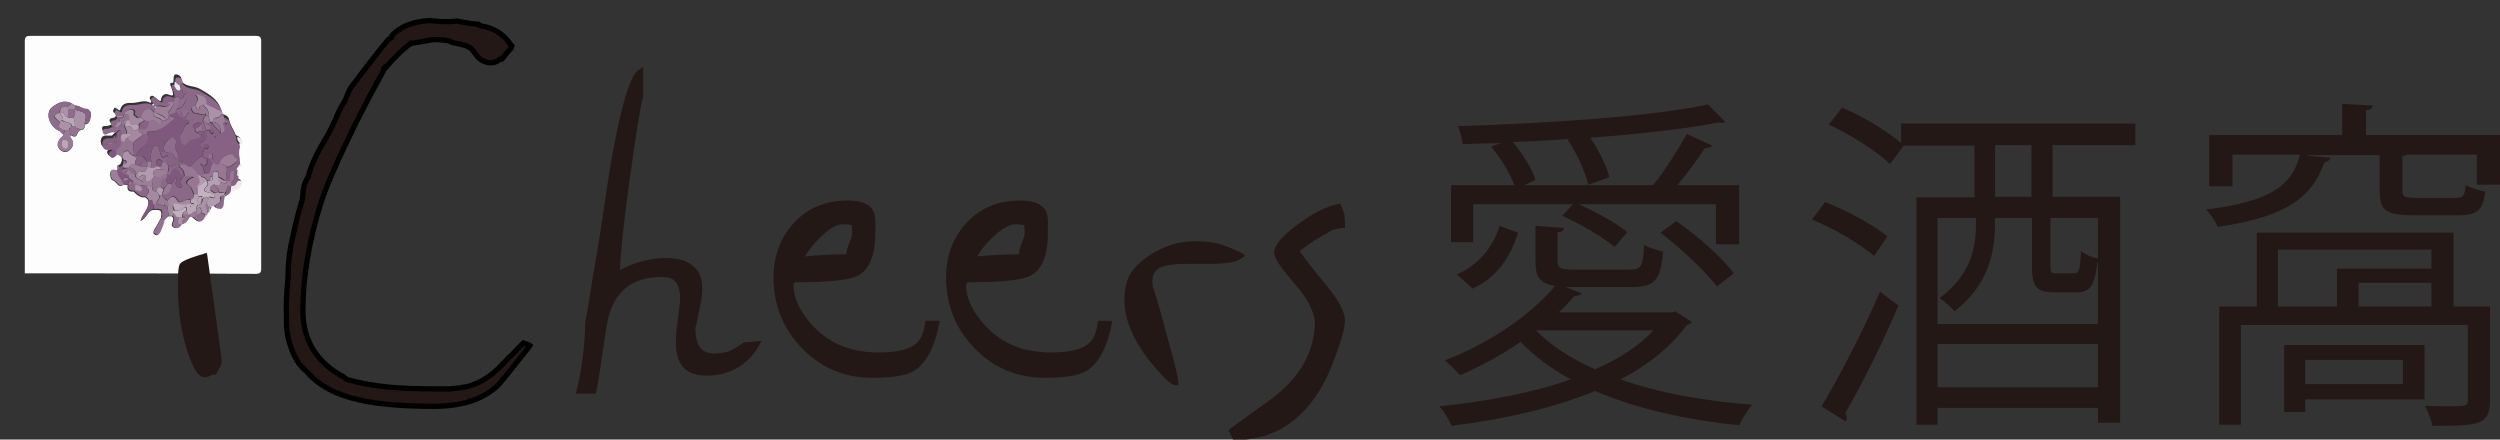 <?xml version="1.0" encoding="utf-8"?>
<!-- Generator: Adobe Illustrator 28.2.0, SVG Export Plug-In . SVG Version: 6.00 Build 0)  -->
<svg version="1.1" id="_圖層_2" xmlns="http://www.w3.org/2000/svg" xmlns:xlink="http://www.w3.org/1999/xlink" x="0px" y="0px"
	 viewBox="0 0 473.8 83.3" style="enable-background:new 0 0 473.8 83.3;" xml:space="preserve">
<rect x="0" y="0" width="473.8" height="83.3" fill="#333333" stroke="none"/>
<style type="text/css">
	.st0{clip-path:url(#SVGID_00000110472665651900963690000005771231029405111993_);}
	.st1{fill:#FDFDFD;}
	.st2{fill:#876284;}
	.st3{fill:#8B6888;}
	.st4{fill:#8E6C8B;}
	.st5{fill:#947390;}
	.st6{fill:#997A96;}
	.st7{fill:#AB92A8;}
	.st8{fill:#A489A1;}
	.st9{fill:#B29BAF;}
	.st10{fill:#9C7E98;}
	.st11{fill:#7F597D;}
	.st12{fill:#EEE9ED;}
	.st13{fill:#977794;}
	.st14{fill:#BCA7B9;}
	.st15{fill:#C3B1C1;}
	.st16{fill:#B6A0B3;}
	.st17{fill:#231815;}
	.st18{fill:#231815;stroke:#000000;stroke-miterlimit:10;}
	.st19{display:none;fill:#231815;}
</style>
<g>
	<defs>
		<rect id="SVGID_1_" x="-1" width="473.9" height="83.4"/>
	</defs>
	<clipPath id="SVGID_00000037686731692752456220000003187133085645060224_">
		<use xlink:href="#SVGID_1_"  style="overflow:visible;"/>
	</clipPath>
	<g style="clip-path:url(#SVGID_00000037686731692752456220000003187133085645060224_);">
		<g>
			<path class="st1" d="M4.7,51.8c0-14.6,0-29.3,0-43.9c0-0.9,0.2-1.1,1.1-1.1c14.2,0,28.4,0,42.6,0c0.9,0,1.1,0.2,1.1,1.1
				c0,14.3,0,28.6,0,42.9c0,0.9-0.2,1.1-1.1,1.1C33.7,51.8,19.2,51.8,4.7,51.8z M22.2,31.4L22.2,31.4C22.2,31.3,22.2,31.4,22.2,31.4
				c0,0.3,0.1,0.5,0.1,0.8c-0.1,0-0.1,0-0.1,0.1c-0.4,0.1-1.1-0.4-1.3,0.4c-0.1,0.6,0.1,1.4,0.5,1.5c0.7,0.2,1,1.6,2,0.8
				c0.3,0,0.5,0,0.8,0.1c-0.2,1,0.3,1.3,1.1,1.2c0.6,0.6,1.2,1.2,2.2,1.1c0.3,0.2,0.6,0.4,0.6,0.9c0.1,1.4-1.1,2.3-1.5,3.6
				c1.2-0.5,1.3-1.9,2.4-2.1c1.6-0.1,1.7,0.1,1.5,1.5c-0.4,0.8-0.9,1.6-1.3,2.3c-0.2,0.4-0.2,0.7,0.2,0.9c0.4,0.2,0.6,0,0.8-0.4
				c0.3-0.7,0.7-1.5,0.8-2.3c0.3-0.3,0.5-0.5,0.8-0.8c0.3,0,0.5,0,0.8,0c0.2,0.3,0.3,0.5,0.2,0.8c-0.2,0.5-0.5,1,0.1,1.3
				c0.7,0.4,1-0.1,1.4-0.6l0.1,0c0.7-0.2,1.1-0.6,1.3-1.3c0.3-0.1,0.6-0.2,0.9,0.1c1,1,1.5,0.9,2.2-0.4c0.2-0.1,0.3-0.2,0.2-0.4
				c0.1-0.1,0.2-0.2,0.3-0.3c0.2-0.1,0.3-0.3,0.2-0.5c0.3-0.1,0.2-0.4,0.2-0.7c0.3-0.1,0.5-0.2,0.8-0.3c0,0.6,0.5,0.8,1,0.7
				c0.4-0.1,0.6-0.4,0.6-0.9c0-0.5,0.1-0.9,0.2-1.4c0.5-0.3,1-0.7,1.2-1.3c0.8,0.1,1.5-0.2,1.9-0.9c0.4-0.5,0.4-1-0.5-1
				c0-0.3,0-0.5,0-0.8c0.3-0.4,0.4-0.8-0.3-1c-0.1-0.3,0-0.6,0.3-0.8c0.3-0.1,0.9,0.1,0.5-0.5c0-1.2-0.4-2.4,0-3.6
				c0.6-0.9,0-1.3-0.7-1.6c-0.4-1-1.1-1.9-1.3-3c-0.1-0.6-0.7-0.8-1.2-1c-0.1-0.2-0.2-0.3-0.2-0.5c0-0.1,0-0.2-0.1-0.3
				c-0.6-2.1-2.4-3-4.1-4c-1.1-0.6-2.5-0.3-3.4-1.4c0.1-0.7-0.3-1.2-0.9-1.3c-0.6-0.1-0.6,0.5-0.6,0.9c0,0.2,0,0.4-0.1,0.7
				c-0.7-0.1-0.6,0.3-0.4,0.7c0.2,0.5,0.4,1,0.4,1.6c-0.3,0.2-0.6,0-0.9-0.1c-0.8-0.3-1.4,0.3-1.4,1.2c-0.4,0.1-0.6-0.3-0.9-0.5
				c-0.3-0.2-0.6-0.6-1-0.4c-0.5,0.4,0,0.7,0.1,1.1c-0.1,0.1-0.1,0.2-0.2,0.2c-1.1-0.7-2.3,0-3.4,0c-0.8,0-1.9-0.1-2.3,1.2
				c-0.1,0.5-0.5-0.1-0.8-0.2c-0.2-0.1-0.3-0.2-0.4,0.1c-0.3,0.4-0.2,0.6,0.2,0.9c0.1,0.1,0.1,0.3,0.2,0.4c-0.1,0.2-0.3,0.4-0.4,0.4
				c-1.2,0.1-0.9,0.7-0.4,1.3c-0.4,0.1-0.8,0.3-1.2,0.3c-0.5-0.1-0.8,0.2-0.6,0.7c0.1,0.4,0.5,0.5,0.8,0.3c0.5-0.2,1-0.4,1.6-0.2
				c0,0.1,0,0.3,0,0.4c-0.2,0.2-0.4,0.4-0.6,0.6c-0.3,0-0.5,0-0.8,0c-0.8-0.1-1.3,0.2-1.3,1.1c0,0.8,0.4,1.2,1.2,1.1
				c0.3,0,0.6-0.1,0.8,0.2c-0.6,0.2-1.1,0.6-0.6,1.2c0.4,0.6,0.9,0.1,1.2-0.3c0.5-0.2,0.8,0.2,1.2,0.5c0.1,0.2,0.1,0.3,0.2,0.5
				c0,0.2,0,0.5-0.1,0.7c-0.1,0.1-0.1,0.3-0.2,0.4c-0.2,0.1-0.3,0.2-0.5,0.3C22.5,31.6,22.4,31.5,22.2,31.4z M14.2,20
				c-0.2-0.1-0.4-0.3-0.6-0.4c-1-0.5-1.9-0.4-2.8,0.1c-0.9,0.5-1.7,1-1.6,2.3c0,1,1.1,2.7,2.2,2.8c0.2,0.2,0.4,0.4,0.6,0.6
				c0.1,0.5-0.4,0.6-0.6,0.9c-0.5,0.6-0.7,1.3-0.1,2c0.5,0.5,1.1,0.7,1.7,0.3c0.7-0.5,1-1.1,0.7-2c-0.1-0.3-0.6-0.6-0.3-1
				c0.6,0.4,1.1,0.5,1.3-0.4c0.1-0.2,0.3-0.4,0.5-0.5c0.6-0.1,1-0.4,0.8-1.1c1,0,1.1-1,1.2-1.6c0.2-0.6-0.3-1.3-0.9-1.3
				C15.6,20.6,15,20,14.2,20z"/>
			<path class="st2" d="M45.2,31.6c-0.3,0.2-0.4,0.4-0.3,0.8c0,0.4-0.1,0.8,0.3,1c0,0.3,0,0.5,0,0.8c-0.4,0.3-0.5,1.2-1.3,1
				c0-0.2,0-0.5,0-0.7c0.9-0.6,0.4-1.5,0.6-2.3c-1.3,0.3-0.9,1.3-1.1,2c-0.1,0-0.2,0-0.3,0c-0.1,0-0.2,0-0.2,0
				c-0.2-0.8,0.3-1.7,0-2.5c0.7,0.1,1.1-0.4,1.6-0.7c0.3-0.2,0.6-0.7,0.4-0.8c-0.5-0.3-0.7-1.1-1.4-0.8c-0.9,0.3-1.7,0.8-1.9,1.8
				c-0.5,0.4-0.9,0.5-1-0.3c0-0.3,0-0.6-0.3-0.8c-0.1-0.3,0.2-0.9-0.3-0.9c-0.7,0-0.3,0.6-0.4,0.9c-0.1,0-0.2,0-0.3,0
				c-0.5,0-0.7-0.4-1-0.5c0.2-0.5,0.3-1,0.5-1.5c0.3,0.1,0.7,0.4,0.7-0.2c0-0.2,0-0.5-0.3-0.5c-0.6-0.1-0.4,0.4-0.5,0.7
				c-0.8-0.2-1.2-0.8-0.4-1.2c0.9-0.5,0.9-1.1,0.6-1.9c0-0.1,0-0.2,0-0.3c0.3,0,0.5,0,0.8,0c0,0.3,0.1,0.6,0.5,0.7
				c0.2,0,0.3-0.2,0.3-0.3c-0.1-0.4-0.4-0.3-0.7-0.3c0-0.3,0-0.5,0-0.8c0-0.2,0-0.3,0-0.5c0-0.1,0-0.2,0-0.3
				c0.2,0.1,0.3,0.2,0.5,0.3c0.5,0.6,1,1.2,1.5,1.8c0.6-0.3,0.9-0.7,0.5-1.4c-0.2-0.3-0.2-0.6,0.3-0.7c0.1,0.1,0.1,0.3,0.2,0.4
				c0,0,0.2-0.1,0.2-0.1c0-0.3-0.2-0.4-0.4-0.5c-0.1-0.3-0.2-0.5-0.3-0.8c0.5,0.2,1.1,0.4,1.2,1c0.3,1.1,1,1.9,1.3,3
				c-0.2,0.7,0.6,1,0.7,1.6c-0.4,1.2,0,2.4,0,3.6C45.4,31.2,45.3,31.4,45.2,31.6z M40.7,25.8c0,0.1-0.1,0.2-0.1,0.2
				c0,0.1,0.1,0.1,0.2,0.1c0-0.1,0.1-0.2,0.1-0.2C40.9,25.8,40.8,25.8,40.7,25.8z"/>
			<path class="st3" d="M39,24.6c0,0.1,0,0.2,0,0.3c-0.2,0-0.3,0-0.5,0c-0.1-0.4-0.2-0.9-0.3-1.3c-0.2-0.9-0.8-0.3-1.1-0.2
				c-0.5,0.1-0.7,0.5-0.2,1c0,0.4,0,0.7,0.5,0.8c0.2,0.3,0.5,0.2,0.8,0.3c0,0.4-0.2,0.6-0.6,0.8c-0.8,0.3-1.7,0.2-2.3,1.2
				c-0.1,0.3-0.8,0.3-1-0.3c-0.2-0.7-0.6-1.3,0.1-2c0.5-0.5,0.4-1.5,1.3-1.8c0.2-0.1,0.1-0.4-0.2-0.5c-0.3-0.1-0.5-0.2-0.7-0.5
				c0.5,0,0.5-0.4,0.7-0.7c0.2-0.2,0.5-0.4,0.2-0.7c-0.1-0.1-0.5-0.1-0.7-0.1c-0.3,0-0.6,0.2-0.6,0.5c0,0.3,0.1,0.7,0.2,1
				c-0.8,0.1-0.7-0.9-1.3-1c0-0.3,0-0.6,0.3-0.8c0.9,0,1.2-0.8,1.6-1.4c0.3-0.4-0.3-0.4-0.6-0.4c0.1-0.3,0.2-0.5,0.3-0.8
				c0.4-0.4,0.3-0.7-0.3-0.8c-0.1,0-0.2,0-0.3,0c0.1-0.4-0.1-0.7-0.2-1c0.2-0.1,0.4-0.2,0.5-0.3c0.9,1.1,2.3,0.8,3.4,1.4
				c1.7,1,3.5,1.9,4.1,4c-1-0.5-2-1-3.1-1.5c0.2-1.1-0.5-1.8-2.1-1.8c1,0.8,0.3,1.4,0,2.1c-0.3,0.2-0.8,0.2-0.7,0.6
				c0.1,0.3,0.4,0.8,0.6,0.8c0.7-0.1,1.4,0.6,2.1,0.1l0,0c0,0.1,0,0.2,0,0.3c-0.2,0.3-0.5,0.6-0.5,1C38.7,23.4,39,24,39,24.6z
				 M36.5,22.7c-0.1,0-0.1,0-0.2,0c0,0,0.1,0.1,0.1,0.1C36.4,22.8,36.5,22.7,36.5,22.7z"/>
			<path class="st3" d="M22.1,21.9c-0.3-0.2-0.5-0.5-0.2-0.9c0.1,0,0.3,0,0.4-0.1c0.3,0.1,0.7,0.7,0.8,0.2c0.3-1.3,1.4-1.2,2.3-1.2
				c1.1,0,2.3-0.7,3.4,0c0.1,0.1,0.3,0.2,0.4,0c0,0-0.1-0.2-0.2-0.3c-0.1-0.4-0.7-0.7-0.1-1.1c0.4-0.3,0.7,0.2,1,0.4
				c0.3,0.2,0.5,0.6,0.9,0.5c0.3,0,0.7,0.2,1,0c0.4,0.1,0.6,0.1,0.2,0.5c-0.7,0.6-1.5-0.2-2.2,0.2c-0.1,0-0.3,0.1-0.4,0.1
				c0,0.1,0.1,0.2,0.1,0.3c0,0.3,0,0.5,0,0.8c-0.1,0-0.2,0-0.3,0c-0.3-0.4-0.5-0.8-1.2-0.6c-0.9,0.3-1.1,0.9-1.1,1.6
				c-0.2,0-0.5,0-0.7,0c-0.1-0.1-0.2-0.2-0.3-0.3c-0.1-0.1-0.2-0.1-0.3-0.2c-0.2-0.3,0.4-1-0.5-1.1c-0.6-0.1-1,0.3-1.3,0.8
				c-0.1,0.1-0.1,0.1-0.2,0.2C23.1,22,22.6,21.8,22.1,21.9z"/>
			<path class="st4" d="M11.4,24.8C10.3,24.7,9.2,23,9.2,22c0-1.3,0.8-1.8,1.6-2.3c0.9-0.5,1.9-0.6,2.8-0.1c-0.3,0.2-0.7,0.4-1,0.7
				c-0.7-0.1-1.4,0.1-1.3,1c-1.4,0.7-1.4,0.7-0.2,1.7c0.1,0.1,0.1,0.1,0.2,0.1c0.1,0.3-0.5,0.7,0,1C11.4,24.4,11.4,24.6,11.4,24.8z"
				/>
			<path class="st5" d="M23.2,29.9c-0.4-0.2-0.7-0.7-1.2-0.5c0-0.3,0-0.6-0.1-0.9c0.4-0.6,1.5-1.1,0.6-2.1c0.1-0.1,0.3-0.2,0.4-0.3
				c0.3,0.4,0.5,1.3,0.9,0.1c0-0.1,0.2-0.2,0.4-0.3c0.1,0.6,0.7,0.7,1.1,1c-0.1,0.9,0,1.7,0.2,2.6c-0.3,0-0.5-0.3-0.8-0.4
				c-0.3-0.1-0.2-0.8-0.9-0.5C23.3,28.9,23.2,29.3,23.2,29.9z"/>
			<path class="st2" d="M23,26.2c-0.1,0.1-0.3,0.2-0.4,0.3c0.9,1-0.2,1.5-0.6,2.1c-0.2,0-0.4,0-0.6,0c-0.2-0.3-0.5-0.2-0.8-0.2
				c-0.8,0.1-1.2-0.3-1.2-1.1c0-0.8,0.5-1.1,1.3-1.1c0.3,0,0.5,0,0.8,0c0.4,0,0.6-0.2,0.6-0.6c0-0.1,0-0.3,0-0.4
				c0.5-0.5,1.1-0.9,1.3,0.2C22.9,25.6,23,25.9,23,26.2z M21.7,27c-0.4,0.1-0.9-0.2-1.5,0.3C20.9,27.5,21.3,27.3,21.7,27
				c0.2,0,0.4,0,0.4-0.3c0,0-0.1-0.1-0.1-0.1C21.7,26.6,21.7,26.8,21.7,27z"/>
			<path class="st6" d="M13.4,25.5c-0.3,0.4,0.1,0.7,0.3,1c0.4,0.9,0,1.5-0.7,2c-0.6,0.4-1.2,0.2-1.7-0.3c-0.6-0.7-0.4-1.3,0.1-2
				c0.2-0.3,0.7-0.4,0.6-0.9c0.3-0.2,0.2-0.5,0.2-0.8c0.3,0,0.7,0,1,0C13.2,24.9,13.3,25.2,13.4,25.5z M12.2,28.2
				c0.4-0.1,0.6-0.3,0.7-0.7c0-0.4,0.1-0.9-0.5-1c-0.4-0.1-0.7,0.1-0.7,0.5C11.7,27.5,11.8,28,12.2,28.2z M13.1,26.1L13.1,26.1
				L13.1,26.1L13.1,26.1z"/>
			<path class="st7" d="M16,23.5c0.2,0.7-0.2,1-0.8,1.1c-0.3-0.4-0.9-0.2-1-0.7c0-0.6,0-1.1-0.3-1.6c0.3-0.5,0.4-1,0.3-1.5l0,0
				C16.5,21.4,16.5,21.4,16,23.5z"/>
			<path class="st8" d="M32.8,40.9c-0.3,0-0.5,0-0.8,0c-0.1-0.6-0.2-1.2-0.3-1.8c0.5-0.3-0.1-0.7,0-1c0.6-0.8,1.2-1.3,1.9-0.1
				c0.2,0.4,0.6,0.4,1,0.2c0.5-0.3,0.9-0.4,1.5-0.3c0,0.3,0,0.5,0,0.8c0,0,0,0,0,0c-0.7,0.3-1.6,0.4-2.2,0.2
				c-1.4-0.4-1.3,0.2-0.9,1.1c-0.2,0.1-0.3,0.3-0.2,0.6C32.8,40.6,32.8,40.8,32.8,40.9z"/>
			<path class="st9" d="M40.8,38.9c-0.3,0.1-0.5,0.2-0.8,0.3c-0.1,0-0.2,0-0.3,0c-0.3-0.1-0.5-0.4-0.5-0.8c0.2-0.3,0.3-0.7,0.5-1
				c0.3-0.1,0.8,0.5,1-0.1c0.2-0.6-0.5-0.3-0.8-0.5c-0.1-0.1-0.1-0.1-0.2-0.2c0-0.2,0-0.3,0-0.5c0.5,0.1,0.9,0.9,1.5,0.3
				c0.5,0.2,1,0.2,1.5,0c-0.1,0.2-0.2,0.5-0.3,0.7c-0.3,0-0.8,0.1-0.7,0.5C42,38.4,41.3,38.5,40.8,38.9z"/>
			<path class="st7" d="M23.2,29.9c0-0.5,0-0.9,0.6-1.2c0.7-0.3,0.6,0.4,0.9,0.5c0.3,0.1,0.4,0.4,0.8,0.4c0.1,0.1,0.2,0.2,0.3,0.3
				c0,0.1,0,0.1,0,0.2c-0.1,0.3-0.2,0.7-0.2,1c-0.5,0-1,0.1-1.1,0.7c-0.3,0-0.7,0-1,0c-0.1-0.1-0.2-0.3-0.3-0.4
				c0.1-0.1,0.1-0.3,0.2-0.4c0.2,0,0.6,0.1,0.6-0.3c0-0.3-0.2-0.4-0.5-0.4C23.3,30.2,23.3,30,23.2,29.9z"/>
			<path class="st7" d="M39,19.7c1,0.5,2,1,3.1,1.5c0,0.1,0,0.2,0.1,0.3c-0.4,0.3-0.5,0.8-1.2,0.8c-0.4,0-0.6,0.3-0.7,0.7
				c0,0.1,0,0.2,0,0.3c-0.2-0.1-0.3-0.2-0.5-0.3c-0.1-0.3-0.2-0.7-0.3-1c0.2-1-0.3-1.6-1-2.1C38.6,19.8,38.8,19.7,39,19.7z"/>
			<path class="st8" d="M28.2,38.1c0-0.5-0.3-0.6-0.6-0.9c0.8-0.7,0.8-1.3,0-2c0.5,0,0.9,0,1.3,0.3c-0.1,0.6,0.2,0.8,0.8,0.8
				c0.2,0.3,0.3,0.5,0.5,0.8c0.2,0.6-0.7,0.9-0.5,1.6c-0.3,0-0.5,0-0.8,0C28.9,38.1,28.9,37.6,28.2,38.1z"/>
			<path class="st4" d="M23.2,25.4c-0.3-1.2-0.8-0.7-1.3-0.2c-0.6-0.3-1.1,0-1.6,0.2c-0.4,0.2-0.7,0.1-0.8-0.3
				c-0.1-0.5,0.2-0.7,0.6-0.7c0.5,0.1,0.8-0.2,1.2-0.3c0.1,0,0.2,0,0.3,0c0.6,0.2,0.8-0.5,1.3-0.5c0.2,0.3,0.3,0.3,0.5,0
				c0,0,0.1,0,0.1,0l0.1,0c0,0.1,0,0.2,0,0.3c-0.1,0.5,0.6,0.9,0.3,1.5C23.7,25.4,23.5,25.4,23.2,25.4z"/>
			<path class="st4" d="M28.9,38.6c0.3,0,0.5,0,0.8,0c0.3,0.1,0.7,0.2,1,0.3c0.2,0,0.3,0,0.5,0c0.1,0.2,0.3,0.2,0.5,0.2
				c0.1,0.6,0.2,1.2,0.3,1.8c-0.3,0.3-0.5,0.5-0.8,0.8c-0.4,0-0.5-0.3-0.5-0.6c0.2-1.4,0-1.6-1.5-1.5C29.2,39.2,29.1,38.9,28.9,38.6
				z"/>
			<path class="st10" d="M23.5,34.9c-1,0.8-1.3-0.6-2-0.8c-0.4-0.1-0.6-0.9-0.5-1.5c0.2-0.8,0.8-0.3,1.3-0.4c0,0.8,0.3,1.5,1,2
				C23.3,34.5,23.4,34.7,23.5,34.9z"/>
			<path class="st2" d="M16,23.5c0.5-2.1,0.5-2.1-1.8-2.7c0-0.3,0-0.5,0-0.8c0.8,0,1.4,0.6,2.1,0.6c0.6,0,1.1,0.7,0.9,1.3
				C17.1,22.5,17.1,23.5,16,23.5z"/>
			<path class="st7" d="M39.8,37.3c-0.2,0.3-0.3,0.7-0.5,1c-0.5,0.5-0.2,1,0,1.5c0,0.2,0,0.5,0,0.7c0,0.2,0,0.3-0.2,0.4
				c-0.3-0.2-0.4-0.6-0.8-0.5c-0.3-0.4,0.1-1.6-1-0.8c0-0.3,0-0.6,0.3-0.8c0.5,0,0.7-0.3,0.8-0.8c0-0.1,0-0.2,0-0.2
				c0.1-0.1,0.2-0.2,0.3-0.3C38.9,37.5,39.3,37.4,39.8,37.3z"/>
			<path class="st5" d="M30.7,41.1c0,0.3,0.2,0.6,0.5,0.6c-0.1,0.8-0.5,1.5-0.8,2.3c-0.2,0.3-0.4,0.6-0.8,0.4
				c-0.5-0.2-0.5-0.5-0.2-0.9C29.8,42.6,30.3,41.9,30.7,41.1z"/>
			<path class="st10" d="M40.3,23.1c0-0.4,0.2-0.8,0.7-0.7c0.6,0,0.8-0.5,1.2-0.8c0.1,0.2,0.2,0.3,0.2,0.5c0.1,0.3,0.2,0.5,0.3,0.8
				c0,0.1,0,0.2,0,0.3c-0.5,0-0.5,0.3-0.3,0.7c0.4,0.7,0.1,1.1-0.5,1.4C41.8,24.1,41.6,23.2,40.3,23.1z"/>
			<path class="st3" d="M27.6,35.2c0.8,0.7,0.7,1.3,0,2c-1,0.2-1.5-0.5-2.2-1.1c0-0.1,0.1-0.1,0.1-0.2c0.4-0.1,0.8,0.5,1.2,0.1
				c0.2-0.3-0.1-0.6-0.1-0.8C27,35,27.3,35.2,27.6,35.2z"/>
			<path class="st11" d="M28.9,38.6c0.1,0.3,0.3,0.6,0.2,1c-1.1,0.3-1.2,1.7-2.4,2.1c0.4-1.4,1.6-2.3,1.5-3.6
				C28.9,37.6,28.9,38.1,28.9,38.6z"/>
			<path class="st2" d="M34.3,17.1c0.1,0,0.2,0,0.3,0c0,0.3,0,0.6,0.3,0.8c-0.1,0.3-0.2,0.5-0.3,0.8c-0.2,0-0.3,0-0.5,0
				c-0.1-0.9-0.7-0.1-1-0.3l0,0c0-0.5-0.2-1.1-0.4-1.6c-0.2-0.4-0.3-0.8,0.4-0.7C33.3,16.7,33.4,17.4,34.3,17.1z"/>
			<path class="st11" d="M23.2,34.2c-0.6-0.5-1-1.2-1-2c0-0.1,0-0.1,0.1-0.1c0.1-0.1,0.2-0.3,0.4-0.4c0.2-0.1,0.3-0.2,0.5-0.3
				c0.1,0.1,0.2,0.3,0.3,0.4c-0.9,0.6,0,0.7,0.3,1c0.3,0.2,0.8,0.2,0.5,0.8l0,0C23.9,33.8,23.4,33.5,23.2,34.2L23.2,34.2z"/>
			<path class="st5" d="M14.2,23.9c0.1,0.5,0.8,0.4,1,0.7c-0.2,0.2-0.4,0.3-0.5,0.5c-0.2,0.9-0.7,0.8-1.3,0.4
				c-0.1-0.3-0.2-0.6-0.2-0.9c0-0.4,0.3-0.5,0.5-0.7C13.9,23.9,14,23.9,14.2,23.9z"/>
			<path class="st4" d="M40.8,38.9c0.5-0.3,1.2-0.5,1.1-1.4c-0.1-0.4,0.4-0.5,0.7-0.5c0,0.1,0,0.2,0,0.3c-0.1,0.5-0.2,0.9-0.2,1.4
				c0,0.4-0.2,0.8-0.6,0.9C41.3,39.6,40.8,39.5,40.8,38.9z"/>
			<path class="st5" d="M32.8,40.9c0-0.2,0-0.3,0-0.5c0.6-0.1,0.5,0.8,1,0.8c0.1,0.5-0.6,1.5,0.7,1.3c-0.3,0.5-0.7,0.9-1.4,0.6
				c-0.7-0.4-0.3-0.9-0.1-1.3C33.1,41.4,32.9,41.2,32.8,40.9z"/>
			<path class="st4" d="M38.2,40.4c0.4,0,0.5,0.4,0.8,0.5c-0.7,1.3-1.2,1.4-2.2,0.4c0.1-0.1,0.2-0.3,0.3-0.4
				C37.6,40.8,37.8,40.4,38.2,40.4z"/>
			<path class="st2" d="M31.8,19.5c-0.3,0.3-0.7,0-1,0c-0.1-0.9,0.6-1.5,1.4-1.2c0.3,0.1,0.6,0.3,0.9,0.1c0,0,0,0,0,0
				c-0.1,0.3-0.2,0.5-0.3,0.8C32.4,19.3,32,19.1,31.8,19.5z"/>
			<path class="st12" d="M43.9,35.2c0.8,0.2,0.9-0.7,1.3-1c0.8,0,0.8,0.4,0.5,1c-0.5,0.7-1.1,1-1.9,0.9c0-0.2,0-0.5-0.1-0.7
				C43.8,35.3,43.9,35.3,43.9,35.2z"/>
			<path class="st5" d="M34.6,15.9c-0.2,0.1-0.4,0.2-0.5,0.3c-0.4,0-0.6-0.5-0.9-0.6c0-0.5,0-1,0.6-0.9
				C34.3,14.7,34.7,15.2,34.6,15.9z"/>
			<path class="st11" d="M21.4,28.5c0.2,0,0.4,0,0.6,0c0,0.3,0,0.6,0.1,0.9c-0.4,0.4-0.8,0.8-1.2,0.3C20.3,29,20.8,28.7,21.4,28.5z"
				/>
			<path class="st3" d="M21.7,24.1c-0.1,0-0.2,0-0.3,0c-0.5-0.6-0.8-1.2,0.4-1.3c0.2,0,0.3-0.3,0.4-0.4c0.2,0,0.3,0,0.5,0
				c0,0.3,0,0.5,0,0.8C22.1,23.1,22,23.7,21.7,24.1z"/>
			<path class="st5" d="M35.9,41.2c-0.2,0.6-0.7,1.1-1.3,1.3c0-0.2,0-0.4,0-0.6c0.1-0.2,0.2-0.3,0.3-0.5c0.2-0.4-0.1-0.3-0.3-0.3
				c0-0.2,0-0.3,0-0.5c0.3,0,0.7,0,1,0c0.1,0,0.2,0,0.3,0.1C35.9,40.9,35.9,41.1,35.9,41.2z"/>
			<path class="st3" d="M25.5,36.1c-0.9,0.1-1.4-0.2-1.1-1.2c0,0,0,0,0,0c0.4,0,0.6-0.2,0.8-0.5c0.1,0,0.2,0,0.3,0
				c0,0.2,0,0.4,0.2,0.5c0,0.3,0,0.7,0,1C25.5,36,25.5,36.1,25.5,36.1z"/>
			<path class="st2" d="M43.7,35.3c0,0.2,0,0.5,0.1,0.7c-0.1,0.7-0.7,1-1.2,1.3c0-0.1,0-0.2,0-0.3c0.1-0.2,0.2-0.5,0.3-0.7
				C43,35.2,43.1,35.1,43.7,35.3z"/>
			<path class="st7" d="M34.6,41.9c0,0.2,0,0.4,0,0.6c0,0-0.1,0-0.1,0c-1.3,0.2-0.6-0.8-0.7-1.3c0.3,0,0.5,0,0.8,0
				c0.2,0.1,0.5-0.1,0.3,0.3C34.7,41.6,34.6,41.8,34.6,41.9z"/>
			<path class="st11" d="M25.3,34.5c-0.1,0-0.2,0-0.3,0c-0.4,0-0.8-0.1-0.8,0.5c0,0,0,0,0,0c-0.3,0-0.5,0-0.8-0.1
				c-0.1-0.2-0.2-0.4-0.3-0.7c0,0,0.1-0.1,0.1-0.1c0.4,0,0.9,0.2,1-0.5c0,0,0,0,0,0C24.6,33.9,25,34.2,25.3,34.5z"/>
			<path class="st12" d="M33.1,15.5c0.4,0.1,0.5,0.6,0.9,0.6c0.1,0.3,0.3,0.6,0.2,1c-0.8,0.3-0.9-0.5-1.2-0.9
				C33.1,16,33.1,15.8,33.1,15.5z"/>
			<path class="st8" d="M14.2,20c0,0.3,0,0.5,0,0.8c0,0,0,0,0,0c-0.4,0-0.9,0-1.3,0c-0.1-0.2-0.2-0.4-0.3-0.5c0.3-0.2,0.7-0.4,1-0.7
				C13.8,19.7,14,19.9,14.2,20z"/>
			<path class="st6" d="M35.9,41.2c0-0.2,0-0.3,0-0.5c0.5-0.1,0.7-0.7,1.3-0.6c0,0.3,0,0.5,0,0.8c-0.1,0.1-0.2,0.3-0.3,0.4
				C36.6,41,36.2,41.1,35.9,41.2z"/>
			<path class="st12" d="M45.7,27.5c-0.2-0.5-0.9-0.8-0.7-1.6C45.7,26.2,46.3,26.6,45.7,27.5z"/>
			<path class="st6" d="M39.2,39.9c-0.2-0.5-0.5-1,0-1.5c0,0.4,0.2,0.6,0.5,0.8c0,0.2,0,0.4,0,0.6c0.1,0.2,0,0.4-0.2,0.5
				C39.5,40.1,39.4,40,39.2,39.9z"/>
			<path class="st5" d="M12.1,24.7c0,0.3,0.1,0.6-0.2,0.8c-0.2-0.2-0.4-0.4-0.6-0.6c0-0.2,0-0.4,0-0.6
				C11.6,24.3,11.9,24.5,12.1,24.7z"/>
			<path class="st8" d="M22.7,22.3c-0.2,0-0.3,0-0.5,0c-0.1-0.1-0.1-0.3-0.2-0.4c0.5-0.1,1,0.1,1.4-0.1
				C23.5,22.3,23.1,22.3,22.7,22.3z"/>
			<path class="st12" d="M45.2,33.4c-0.3-0.3-0.2-0.7-0.3-1C45.6,32.6,45.5,33,45.2,33.4z"/>
			<path class="st4" d="M23.4,30.4c0.3,0,0.5,0.2,0.5,0.4c0,0.4-0.4,0.3-0.6,0.3C23.4,30.8,23.4,30.6,23.4,30.4z"/>
			<path class="st10" d="M22.7,31.7c-0.1,0.1-0.2,0.3-0.4,0.4c0-0.3-0.1-0.5-0.1-0.8l0,0C22.4,31.5,22.5,31.6,22.7,31.7z"/>
			<path class="st12" d="M45.2,31.6c0-0.3,0.2-0.4,0.5-0.5C46.1,31.8,45.5,31.5,45.2,31.6z"/>
			<path class="st4" d="M21.9,25.6c0,0.4-0.1,0.6-0.6,0.6C21.5,26,21.7,25.8,21.9,25.6z"/>
			<path class="st4" d="M39.8,39.8c0-0.2,0-0.4,0-0.6c0.1,0,0.2,0,0.3,0C40,39.4,40.1,39.6,39.8,39.8z"/>
			<path class="st4" d="M39.2,39.9c0.1,0.1,0.2,0.3,0.3,0.4c-0.1,0.1-0.2,0.2-0.3,0.3C39.3,40.3,39.3,40.1,39.2,39.9z"/>
			<polygon class="st10" points="22.2,31.4 22.2,31.3 22.2,31.4 			"/>
			<path class="st8" d="M22.3,20.9c-0.1,0-0.3,0-0.4,0.1C22,20.7,22.2,20.8,22.3,20.9z"/>
			<path class="st11" d="M38.5,24.9c0.2,0,0.3,0,0.5,0c0.3,0.8,0.3,1.4-0.6,1.9c-0.9,0.5-0.4,1,0.4,1.2v0c-0.2,0.5-0.3,1-0.5,1.5
				c-0.8,0.5-1.5,1.3-2.1,2.1c-0.5,0.1-0.9-0.3-1.3-0.5c0-0.3-0.2-0.5-0.5-0.5c-0.2,0-0.3,0-0.5,0c0-0.2,0-0.3,0-0.5
				c-0.1-0.3-0.1-0.6-0.2-0.9c-0.2-0.7-1-1.3-0.2-2.2c0.2-0.2-0.3-0.7-0.5-0.9c-0.3-0.3-0.6,0-0.9,0.2c-0.9,0.6-1.4,1.4-0.8,2.5
				c-0.3,0-0.7,0-1,0c-0.2-0.4-0.1-1.2-0.7-1.2c-0.7,0-0.7,0.7-0.9,1.2c-0.2,0.6-0.2,1.2,0,1.8c-0.3,0-0.5,0-0.8,0
				c-0.4-0.5-0.6-1.3-1.6-1c-0.2,0-0.3,0-0.5,0c0.1-0.8,0.7-1.3,1.3-1.7c0.9-0.6,1.3-1.4,0.8-2.5c0.1-0.5,0.4-0.6,0.7-0.5
				c0.4,0.2,0.8,0,1.2-0.2c1.4-0.4,2.3-1.4,3.4-2.3c-0.3-0.3-0.7-0.5-1.2-0.4c0-0.1,0-0.2,0-0.3c0.4-0.2,0.9-0.3,1.3-0.5
				c0.6,0.2,0.5,1.1,1.3,1c0.1,0,0.2,0,0.3,0c0.1,0.3,0.4,0.5,0.7,0.5c0.3,0.1,0.4,0.4,0.2,0.5c-0.9,0.3-0.8,1.2-1.3,1.8
				c-0.6,0.7-0.3,1.3-0.1,2c0.2,0.6,0.9,0.5,1,0.3c0.5-1,1.4-0.9,2.3-1.2c0.4-0.1,0.6-0.4,0.6-0.8c0-0.2,0-0.3,0-0.5
				C38.3,24.9,38.4,24.9,38.5,24.9z"/>
			<path class="st13" d="M42.9,31.6c0.3,0.8-0.2,1.7,0,2.5c-0.6,0.2-0.9-0.7-1.5-0.5c-0.1-0.4,0.3-1.1-0.5-1.2
				c-0.5,0-0.6,0.5-0.6,0.9c-0.5,0.1-0.5,0.4-0.5,0.8c-0.2,0-0.3,0-0.5,0c-0.1,0-0.2,0-0.2,0c0-0.7-1-0.4-1.1-1c0.3,0,0.6,0,0.8-0.3
				c0.6,0,1-0.1,1-0.8c0.1-0.4,0.2-0.9,0.5-1.3c0.1,0,0.2,0,0.3,0c0.2,0.7,0.6,0.6,1,0.3C42.1,31,42.5,31.2,42.9,31.6z"/>
			<path class="st3" d="M38.7,32.9c-0.2,0.3-0.5,0.3-0.8,0.3c-0.2,0-0.3,0-0.5,0c-0.4-0.5-0.9-1-1.3-1.5c0.6-0.8,1.2-1.5,2.1-2.1
				c0.4,0.1,0.6,0.6,1,0.5c-0.1,0.5,0.3,1.3-0.8,1.3c0-0.2,0-0.4-0.3-0.4c0,0-0.1,0.1-0.1,0.1c0,0.3,0.2,0.3,0.4,0.3
				C38.4,31.9,38.7,32.4,38.7,32.9z"/>
			<path class="st10" d="M42.9,31.6c-0.3-0.4-0.8-0.6-1.3-0.5c0.2-1.1,1-1.5,1.9-1.8c0.7-0.3,0.9,0.6,1.4,0.8
				c0.3,0.1-0.1,0.6-0.4,0.8C44,31.2,43.6,31.7,42.9,31.6z"/>
			<path class="st10" d="M43.7,35.3c-0.6-0.2-0.7-0.1-0.8,1c-0.5,0.2-1,0.2-1.5,0c0.3-0.7-0.8-0.7-0.8-1.3c0.5,0.1,1.1,0.5,1-0.5
				c0.5-0.1,1.2,0.8,1.5-0.3c0.1,0,0.2,0,0.3,0c0.1,0.2,0.3,0.3,0.5,0.3c0,0.2,0,0.5,0,0.7C43.9,35.3,43.8,35.3,43.7,35.3z"/>
			<path class="st11" d="M38.5,31.4c1.1,0.1,0.7-0.7,0.8-1.3c0.1,0,0.2,0,0.3,0c0.1,0,0.2,0,0.3,0c0.2,0.3,0.3,0.5,0.5,0.8
				c-0.3,0.4-0.4,0.8-0.5,1.3c-0.1,0.7-0.5,0.8-1,0.8C38.7,32.4,38.4,31.9,38.5,31.4L38.5,31.4z"/>
			<path class="st13" d="M43.9,34.5c-0.2,0-0.4,0-0.5-0.3c0.2-0.7-0.2-1.8,1.1-2C44.3,33,44.8,33.8,43.9,34.5z"/>
			<path class="st5" d="M40.3,23.1c1.3,0.1,1.5,1,1.5,2.1c-0.5-0.6-1-1.2-1.5-1.8C40.3,23.3,40.3,23.2,40.3,23.1z"/>
			<path class="st10" d="M39.5,22.1c0.1,0.3,0.2,0.7,0.3,1c0,0.1,0,0.2,0,0.3c-0.2,0-0.3,0-0.5,0c-0.1-0.3-0.4-0.5-0.8-0.5
				c0-0.4,0.3-0.7,0.5-1C39.2,21.9,39.3,22,39.5,22.1z"/>
			<path class="st7" d="M43.1,34.2c-0.4,1-1,0.2-1.5,0.3c-0.3-0.2-0.3-0.5-0.3-0.8c0.6-0.1,0.9,0.7,1.5,0.5
				C43,34.2,43,34.2,43.1,34.2z"/>
			<path class="st5" d="M38.5,22.8c0.4,0,0.6,0.2,0.8,0.5c0,0.3,0.2,0.5,0.5,0.5c0,0.3,0,0.5,0,0.8l0,0c-0.3,0-0.5,0-0.8,0
				C39,24,38.7,23.4,38.5,22.8z"/>
			<path class="st5" d="M39.8,30.1c-0.1,0-0.2,0-0.3,0c0.1-0.3-0.2-1,0.4-0.9c0.5,0,0.3,0.6,0.3,0.9C40.1,30.1,39.9,30.1,39.8,30.1z
				"/>
			<path class="st11" d="M38.7,28c0-0.3-0.1-0.8,0.5-0.7c0.3,0,0.3,0.3,0.3,0.5C39.4,28.4,39,28.1,38.7,28L38.7,28z"/>
			<path class="st11" d="M39.8,24.6c0.3,0,0.6-0.1,0.7,0.3c0,0.2-0.1,0.4-0.3,0.3C39.9,25.3,39.8,25,39.8,24.6
				C39.8,24.6,39.8,24.6,39.8,24.6z"/>
			<path class="st3" d="M39.8,30.1c0.2,0,0.3,0,0.5,0c0.3,0.2,0.3,0.5,0.3,0.8c-0.1,0-0.2,0-0.3,0C40.1,30.6,39.9,30.3,39.8,30.1z"
				/>
			<path class="st5" d="M42.6,23.1c0-0.1,0-0.2,0-0.3c0.2,0.1,0.5,0.2,0.4,0.5c0,0-0.2,0.1-0.2,0.1C42.8,23.4,42.7,23.2,42.6,23.1z"
				/>
			<path class="st11" d="M40.7,25.8c0.1,0,0.2,0,0.2,0.1c0,0.1-0.1,0.1-0.1,0.2c-0.1,0-0.2,0-0.2-0.1C40.6,25.9,40.7,25.9,40.7,25.8
				z"/>
			<path class="st3" d="M39.8,23.9c-0.3,0-0.5-0.2-0.5-0.5c0.2,0,0.3,0,0.5,0C39.8,23.5,39.8,23.7,39.8,23.9z"/>
			<path class="st13" d="M39.5,22.1c-0.2-0.1-0.3-0.2-0.5-0.3c0-0.1,0-0.2,0-0.3c0,0,0-0.1,0.1-0.1c0,0,0,0.1-0.1,0.1
				c-0.7,0.5-1.4-0.2-2.1-0.1c-0.2,0-0.5-0.5-0.6-0.8c-0.1-0.4,0.4-0.5,0.7-0.6c0.2,0.3,0.2,0.8,0.7,0.8c0.1-0.5,0.2-1,0.8-0.8
				C39.2,20.5,39.7,21.1,39.5,22.1z"/>
			<path class="st8" d="M38.5,20c-0.7-0.1-0.8,0.3-0.8,0.8c-0.5-0.1-0.5-0.6-0.7-0.8c0.3-0.7,1-1.3,0-2.1c1.6,0.1,2.3,0.7,2.1,1.8
				C38.8,19.7,38.6,19.8,38.5,20z"/>
			<path class="st5" d="M33.3,21.3c-0.4,0.2-0.9,0.3-1.3,0.5c-0.4-0.6,0.4-0.8,0.5-1.2c0.1-0.4,0.7-0.8,0.3-1.3
				c0.1-0.3,0.2-0.5,0.3-0.8c0.3,0.1,0.9-0.7,1,0.3c-0.3,0.6,0,1.3-0.5,1.8C33.3,20.7,33.3,21,33.3,21.3z"/>
			<path class="st4" d="M33.6,20.5c0.5-0.5,0.2-1.2,0.5-1.8c0.2,0,0.3,0,0.5,0c0.3,0.1,0.9,0,0.6,0.4C34.8,19.7,34.5,20.6,33.6,20.5
				z"/>
			<path class="st4" d="M34.9,22.3c-0.1,0-0.2,0-0.3,0c-0.1-0.3-0.2-0.7-0.2-1c0-0.4,0.3-0.5,0.6-0.5c0.2,0,0.6,0,0.7,0.1
				c0.3,0.3,0,0.5-0.2,0.7C35.3,21.9,35.3,22.3,34.9,22.3z"/>
			<path class="st5" d="M38.5,24.9c-0.1,0-0.2,0-0.2,0c-0.3,0-0.6-0.1-0.8,0.2c-0.5,0-0.5-0.4-0.5-0.8c0.6,0,0.8-0.6,1.3-0.8
				C38.3,24,38.4,24.5,38.5,24.9z"/>
			<path class="st11" d="M38.2,23.6c-0.5,0.2-0.7,0.8-1.3,0.8c-0.5-0.4-0.3-0.8,0.2-1C37.5,23.3,38,22.7,38.2,23.6z"/>
			<path class="st4" d="M34.9,17.9c-0.3-0.2-0.2-0.5-0.3-0.8C35.2,17.3,35.3,17.5,34.9,17.9z"/>
			<path class="st2" d="M37.5,25.2c0.2-0.3,0.5-0.3,0.8-0.2c0,0.2,0,0.3,0,0.5C37.9,25.4,37.6,25.5,37.5,25.2z"/>
			<path class="st11" d="M36.5,22.7c0,0-0.1,0.1-0.1,0.1c0,0-0.1,0-0.1-0.1C36.4,22.7,36.5,22.7,36.5,22.7z"/>
			<path class="st10" d="M26.8,22.3c0.1-0.8,0.3-1.4,1.1-1.6c0.7-0.2,0.9,0.2,1.2,0.6c-0.2,1.2,1.2,0.9,1.6,1.6
				c-0.2,0.7-0.4,1-1,0.3c-0.5-0.5-1-0.5-1.6-0.1c-0.3-0.1-0.5-0.2-0.8-0.3C27.2,22.6,27,22.5,26.8,22.3z"/>
			<path class="st10" d="M32.8,19.2c0.4,0.6-0.2,0.9-0.3,1.3c-0.1,0.4-0.9,0.6-0.5,1.2c0,0.1,0,0.2,0,0.3c0,0.4-0.2,0.6-0.5,0.8
				c-0.3-1-1.3-1.1-2.1-1.5c0-0.3,0-0.5,0-0.8c0.1-0.1,0.2-0.2,0.3-0.3c0.7-0.3,1.5,0.4,2.2-0.2c0.5-0.4,0.2-0.4-0.2-0.5
				C32,19.1,32.4,19.3,32.8,19.2z"/>
			<path class="st8" d="M26.8,22.3c0.2,0.2,0.4,0.3,0.5,0.5c-0.3,0.4-1.1,0.4-1.1,1.1c-0.5-0.5-1.7,0.2-1.8-1c0-0.6,0.3-1.4-0.8-1.3
				c0.3-0.5,0.7-0.8,1.3-0.8c0.8,0.1,0.2,0.8,0.5,1.1c0.1,0.1,0.2,0.2,0.3,0.2c0.1,0.1,0.2,0.2,0.3,0.3
				C26.3,22.3,26.6,22.3,26.8,22.3z"/>
			<path class="st5" d="M23.7,21.6c1.1-0.1,0.8,0.7,0.8,1.3c-0.2,0-0.3,0-0.5,0c-1-0.4-0.3,0.5-0.5,0.8c-0.2,0.2-0.4,0.2-0.5,0
				c0.1-0.3,0.2-0.5-0.3-0.5c0-0.3,0-0.5,0-0.8c0.4,0,0.8,0,0.8-0.6C23.6,21.7,23.7,21.6,23.7,21.6z"/>
			<path class="st8" d="M29.4,21.3c0.7,0.5,1.7,0.6,2.1,1.5c-0.3,0-0.5,0-0.8,0c-0.3-0.7-1.8-0.3-1.6-1.6
				C29.3,21.3,29.4,21.3,29.4,21.3z"/>
			<path class="st1" d="M29.7,20.2c-0.1,0.1-0.2,0.2-0.3,0.3c0-0.1-0.1-0.2-0.1-0.3C29.4,20.2,29.6,20.2,29.7,20.2z"/>
			<path class="st10" d="M26.1,22.3c-0.1-0.1-0.2-0.2-0.3-0.3C25.9,22.1,26,22.2,26.1,22.3z"/>
			<path class="st1" d="M29,19.6c0.1,0.1,0.2,0.2,0.2,0.3c-0.1,0.2-0.3,0.1-0.4,0C28.9,19.8,29,19.7,29,19.6z"/>
			<path class="st7" d="M12.1,24.7c-0.3-0.2-0.5-0.3-0.8-0.5c-0.5-0.3,0.1-0.7,0-1c0.1-0.2,0.3-0.3,0.5-0.3c0.6,0.4,1.6,0.1,1.8,1.1
				c-0.2,0.2-0.6,0.3-0.5,0.7C12.8,24.6,12.5,24.6,12.1,24.7z"/>
			<path class="st7" d="M12.7,20.3c0.1,0.2,0.2,0.4,0.3,0.5c0,0.3,0,0.7,0,1c-0.1,0.1-0.2,0.2-0.3,0.3c-0.6,0-0.5-1.1-1.3-0.8l0,0
				C11.3,20.3,11.9,20.2,12.7,20.3z"/>
			<path class="st9" d="M11.9,22.8c-0.2,0-0.4,0.1-0.5,0.3c-0.1,0-0.2-0.1-0.2-0.1c-1.2-1.1-1.2-1.1,0.2-1.7c0,0,0,0,0,0
				C11.4,21.9,12.1,22.2,11.9,22.8z"/>
			<path class="st2" d="M27.9,25.4c0.5,1.1,0.2,1.8-0.8,2.5c-0.6,0.4-1.2,0.9-1.3,1.7c0,0.1,0,0.2,0,0.3c-0.1-0.1-0.2-0.2-0.3-0.3
				c-0.2-0.8-0.3-1.7-0.2-2.6c0.5-0.6,1.4-0.8,1.8-1.6C27.4,25.4,27.6,25.4,27.9,25.4z M27.4,26.2c0,0,0,0.1-0.1,0.1
				C27.3,26.3,27.4,26.2,27.4,26.2c0,0,0-0.1,0.1-0.1C27.4,26.1,27.4,26.2,27.4,26.2z"/>
			<path class="st8" d="M27.1,25.4c-0.4,0.7-1.3,0.9-1.8,1.6c-0.4-0.3-1-0.4-1.1-1c0.2-0.2,0.6-0.2,0.7-0.7
				c-0.3,0.1-0.6,0.1-0.9,0.1c0.3-0.6-0.3-1-0.3-1.5c0.5,0,1-0.1,1.3,0.4c0.4,0.8,0.9,0.2,1.3,0.1C26.2,25.1,26.8,25.1,27.1,25.4z"
				/>
			<path class="st9" d="M24,25.4c0.3,0,0.6-0.1,0.9-0.1c0,0.5-0.4,0.5-0.7,0.7c-0.1,0.1-0.3,0.2-0.4,0.3c-0.4,1.2-0.7,0.3-0.9-0.1
				c0-0.3,0-0.6,0.3-0.8C23.5,25.4,23.7,25.4,24,25.4z"/>
			<path class="st5" d="M21.7,27c-0.4,0.3-0.8,0.6-1.5,0.3C20.8,26.8,21.3,27,21.7,27L21.7,27z"/>
			<path class="st5" d="M21.7,27c0-0.2,0-0.4,0.3-0.4c0,0,0.1,0.1,0.1,0.1C22.1,26.9,21.9,26.9,21.7,27C21.7,27,21.7,27,21.7,27z"/>
			<path class="st14" d="M12.2,28.2c-0.5-0.3-0.5-0.7-0.5-1.2c0-0.4,0.3-0.6,0.7-0.5c0.6,0.1,0.5,0.6,0.5,1
				C12.9,28,12.7,28.2,12.2,28.2z"/>
			<polygon class="st1" points="13.1,26.1 13,26 13.1,26 			"/>
			<path class="st14" d="M11.9,22.8c0.2-0.6-0.5-1-0.5-1.5c0.8-0.3,0.7,0.8,1.3,0.8c0.1,0.2,0.3,0.3,0.5,0.2c0.2,0,0.5,0,0.7,0
				c0.3,0.5,0.3,1.1,0.3,1.6c-0.2,0-0.3,0-0.5,0C13.4,23,12.4,23.3,11.9,22.8z"/>
			<path class="st4" d="M13.9,22.3c-0.2,0-0.5,0-0.7,0c-0.1-0.2-0.2-0.3-0.3-0.5c0-0.3,0-0.7,0-1c0.4,0,0.9,0,1.3,0
				C14.3,21.3,14.3,21.8,13.9,22.3z"/>
			<path class="st3" d="M36.2,37.8c-0.5-0.1-1,0.1-1.5,0.3c-0.4,0.2-0.8,0.3-1-0.2c-0.7-1.2-1.3-0.7-1.9,0.1
				c-0.4-0.3-0.8-0.6-1.1-1.1c0-0.1,0-0.2,0-0.2c1.4,0.2,1.6-0.8,1.8-1.8c0.3-0.4,0.6-0.9,0.9-1.4c0.3,0.5-0.2,0.9-0.1,1.4
				c0.1,0.5,0.5,0.7,0.9,0.7c0.3,0,0.4-0.3,0.3-0.5c-0.9-0.8,0.1-1.2,0.3-1.8c0.6,0.1,1.1-0.1,1.8,0.2c-1.3,0.5-1.7,1.1-1,1.5
				c0.7,0.4,0.7,1.1,1,1.7c0,0.2,0,0.5,0,0.7C36.5,37.7,36.3,37.7,36.2,37.8z"/>
			<path class="st14" d="M36.2,37.8c0.2-0.1,0.3-0.2,0.5-0.3c0.3,0.2,0.4,0.6,0.8,0.5l0,0c0,0.3,0,0.5,0,0.8
				c-0.3,0.2-0.2,0.5-0.3,0.8c0,0.2,0,0.3,0,0.5c-0.6-0.1-0.8,0.5-1.3,0.6c-0.1,0-0.2,0-0.3-0.1c-0.1-0.2-0.2-0.5-0.2-0.7
				c0-0.4,0-1.1-0.6-0.5c-0.6,0.6-1.1,0.4-1.7,0.4c-0.4-0.9-0.6-1.5,0.9-1.1c0.7,0.2,1.5,0.1,2.2-0.2c0,0.2,0,0.3,0,0.5
				c-0.1,0.1-0.3,0.1-0.1,0.3c0-0.1,0.1-0.2,0.1-0.3c0.2,0,0.6,0.1,0.6-0.2c0-0.4-0.4-0.3-0.6-0.3C36.2,38.3,36.2,38.1,36.2,37.8z"
				/>
			<path class="st6" d="M30.7,37c0.3,0.4,0.6,0.8,1.1,1.1c-0.1,0.3,0.5,0.7,0,1c-0.2,0-0.4,0-0.5-0.2c0-0.1,0-0.4-0.2-0.3
				c-0.1,0-0.2,0.2-0.3,0.3c-0.3-0.1-0.7-0.2-1-0.3c-0.2-0.6,0.7-0.9,0.5-1.6C30.4,37,30.5,37,30.7,37z"/>
			<path class="st15" d="M33,39.9c0.6-0.1,1.2,0.1,1.7-0.4c0.6-0.6,0.6,0.1,0.6,0.5c-0.5,0-0.6,0.4-0.8,0.7c0,0.2,0,0.3,0,0.5
				c-0.3,0-0.5,0-0.8,0c-0.5,0-0.4-0.9-1-0.8C32.8,40.2,32.8,40,33,39.9z"/>
			<path class="st15" d="M39,34.2c0.1,0,0.2,0,0.2,0c-0.1,0.3,0.4,0.6,0,1c-0.9,0.9-0.5,1.2,0.5,1.3c0.1,0.1,0.1,0.1,0.2,0.2
				c0.3,0.2,0.9,0,0.8,0.5c-0.2,0.6-0.6-0.1-1,0.1c-0.4,0.1-0.9,0.2-1.3,0.2c0,0,0,0,0,0c-0.1-0.1,0.1-0.5-0.3-0.3
				c-0.2,0-0.3,0-0.5,0c-0.1-0.2-0.2-0.3-0.3-0.5c0-0.4,0-0.9,0-1.3C38,35.1,38.5,34.6,39,34.2z"/>
			<path class="st16" d="M39.8,36.5c-1-0.1-1.5-0.5-0.5-1.3c0.4-0.4-0.1-0.7,0-1c0.2,0,0.3,0,0.5,0c0.6,0,0.6-0.4,0.5-0.8
				c0-0.4,0.1-1,0.6-0.9c0.8,0.1,0.3,0.8,0.5,1.2c0,0.3-0.1,0.6,0.3,0.8c0.1,1-0.6,0.6-1,0.5c-0.7,0-0.8,0.5-0.8,1
				C39.8,36.2,39.8,36.4,39.8,36.5z"/>
			<path class="st5" d="M39.8,36c0-0.5,0.1-1,0.8-1c0,0.6,1,0.6,0.8,1.3C40.7,36.9,40.3,36.1,39.8,36z"/>
			<path class="st10" d="M24.5,31.8c0.1-0.6,0.5-0.8,1.1-0.7c0.3,0.2,0.6,0.3,1,0.3c0.4,0.4,0.8,0.2,1.3,0.2l0,0
				c-0.2,0.4-0.2,1.2-1.1,0.9c-0.2-0.1-0.5,0.3-0.7,0.4c-0.1,0-0.2,0-0.3,0C25.6,32.3,25.3,31.8,24.5,31.8z"/>
			<path class="st2" d="M26.6,31.4c-0.4,0-0.7-0.1-1-0.3c0.1-0.3,0.2-0.7,0.2-1c0.3,0,0.5-0.2,0.5-0.5c0.9-0.3,1.1,0.6,1.6,1
				c0,0.1,0,0.2,0,0.3C27.3,30.6,26.8,30.6,26.6,31.4z"/>
			<path class="st4" d="M24.5,31.8c0.8-0.1,1.1,0.5,1.3,1.1c-0.1,0.1-0.2,0.2-0.3,0.3c-0.4,0-0.6-0.2-0.8-0.5
				c-0.5-0.7-0.8-0.4-1,0.3c-0.3-0.3-1.2-0.4-0.3-1C23.8,31.9,24.2,31.9,24.5,31.8z"/>
			<path class="st5" d="M26.3,29.6c0,0.3-0.2,0.5-0.5,0.5c0-0.1,0-0.1,0-0.2c0-0.1,0-0.2,0-0.3C26,29.6,26.2,29.6,26.3,29.6z"/>
			<path class="st10" d="M23.8,32.9c0.2-0.6,0.5-1,1-0.3c0.2,0.3,0.4,0.5,0.8,0.5c0,1.1,1.2,0.8,1.6,1.5c0.2-0.5-0.4-1.1,0.4-1.2
				c-0.1,1.5,0.6,0.8,1.3,0.5c-0.3,0.5,0.2,1.1,0,1.6c-0.4-0.2-0.8-0.3-1.3-0.3c-0.3,0-0.7-0.3-1,0c-0.4,0.1-0.6-0.6-1.1-0.3
				c-0.2-0.1-0.2-0.3-0.2-0.5c-0.3-0.3-0.7-0.5-1-0.8C24.6,33.1,24,33.1,23.8,32.9z"/>
			<path class="st5" d="M28.9,35.5c0.2-0.5-0.3-1.1,0-1.6c0.1-0.2,0.2-0.3,0.3-0.5c1,0.5,1.8-0.2,2.6-0.5c0,0.1,0,0.2,0,0.3
				c-0.1,0.3-0.2,0.5-0.3,0.8c-1.1,0-1,0.8-1,1.6c-0.6-0.1-0.8,0.2-0.8,0.8C29.1,36.3,28.9,36,28.9,35.5z"/>
			<path class="st9" d="M29.7,36.3c0-0.6,0.2-0.8,0.8-0.8c0.1,0.2,0.3,0.2,0.5,0.3c-0.1,0.3-0.2,0.7-0.3,1c0,0.1,0,0.2,0,0.2
				c-0.2,0-0.3,0-0.5,0C30,36.8,29.9,36.5,29.7,36.3z"/>
			<path class="st16" d="M26.3,24.4c-0.4,0.1-0.9,0.7-1.3-0.1c-0.2-0.5-0.8-0.4-1.3-0.4c0-0.1,0-0.2,0-0.3c0.1-0.3,0.2-0.5,0.3-0.8
				c0.2,0,0.3,0,0.5,0c0,1.3,1.3,0.6,1.8,1C26.3,24.1,26.3,24.2,26.3,24.4L26.3,24.4z"/>
			<path class="st8" d="M22.7,23.1c0.4,0,0.4,0.2,0.3,0.5c-0.5,0-0.7,0.7-1.3,0.5C22,23.7,22.1,23.1,22.7,23.1z"/>
			<path class="st8" d="M24.1,22.9c-0.1,0.3-0.2,0.5-0.3,0.8c0,0-0.1,0-0.1,0s-0.1,0-0.1,0C23.7,23.4,23,22.5,24.1,22.9z"/>
			<path class="st8" d="M30.7,38.8c0.1-0.1,0.2-0.3,0.3-0.3c0.2,0,0.2,0.2,0.2,0.3C31.1,38.9,30.9,38.9,30.7,38.8z"/>
			<path class="st8" d="M37.2,40.1c0-0.2,0-0.3,0-0.5c1.1-0.8,0.8,0.4,1,0.8c-0.4,0-0.7,0.4-1,0.5C37.2,40.6,37.2,40.4,37.2,40.1z"
				/>
			<path class="st14" d="M37.7,37.3c0.2,0,0.3,0,0.5,0c0,0.1,0,0.2,0,0.3c0,0.1,0,0.2,0,0.3c0,0.1,0,0.2,0,0.2c-0.3,0-0.5,0-0.8,0
				c0,0,0,0,0,0C37.5,37.8,37.6,37.6,37.7,37.3z"/>
			<path class="st16" d="M37.4,38.1c0.3,0,0.5,0,0.8,0c0,0.5-0.3,0.7-0.8,0.8C37.5,38.6,37.5,38.3,37.4,38.1z"/>
			<path class="st15" d="M38.2,37.8c0-0.1,0-0.2,0-0.3c0.1,0,0.2,0,0.3,0c0,0,0,0,0,0C38.4,37.7,38.3,37.7,38.2,37.8z"/>
			<path class="st7" d="M25.6,35c0.5-0.3,0.7,0.3,1.1,0.3c0.1,0.3,0.4,0.6,0.1,0.8c-0.4,0.4-0.8-0.1-1.2-0.1
				C25.6,35.7,25.6,35.3,25.6,35z"/>
			<path class="st10" d="M24.3,33.7c-0.1,0.7-0.6,0.5-1,0.5C23.4,33.5,23.9,33.8,24.3,33.7z"/>
			<path class="st8" d="M34.6,40.7c0.2-0.3,0.2-0.8,0.8-0.7c0.1,0.2,0.2,0.5,0.2,0.7C35.3,40.7,35,40.7,34.6,40.7z"/>
			<path class="st6" d="M34.6,41.9c0-0.2,0-0.4,0.3-0.5C34.8,41.6,34.7,41.8,34.6,41.9z"/>
			<path class="st10" d="M24.3,35c0-0.6,0.4-0.5,0.8-0.5C24.9,34.8,24.7,35,24.3,35z"/>
			<path class="st13" d="M37.5,35.5c0,0.4,0,0.9,0,1.3c-0.2,0-0.5,0-0.7,0c-0.3-0.5-0.3-1.2-1-1.7c-0.7-0.4-0.3-1.1,1-1.5
				c-0.7-0.3-1.2-0.2-1.8-0.2c0,0,0,0,0,0c0-0.8-0.3-1.4-1-1.8c0-0.2,0-0.3,0-0.5c0,0,0,0,0,0c0.2,0,0.3,0,0.5,0c0.2,0,0.3,0,0.5,0
				c0.4,0.2,0.8,0.6,1.3,0.5c0.4,0.5,0.9,1,1.3,1.5c0.2,0.7,0.8,1.3-0.2,1.9C37.3,35.1,37.4,35.3,37.5,35.5z"/>
			<path class="st5" d="M27.1,25.4c-0.3-0.3-1-0.4-0.8-1.1c0,0,0,0,0,0c1.2,0.4,1.8-0.1,1.8-1.3c0.6-0.4,1.1-0.4,1.6,0.1
				c0.6,0.7,0.9,0.3,1-0.3c0.3,0,0.5,0,0.8,0c0.3-0.1,0.5-0.4,0.5-0.8c0.4,0,0.8,0.1,1.2,0.4c-1.1,0.9-2,1.9-3.4,2.3
				c-0.4,0.1-0.7,0.3-1.2,0.2c-0.4-0.1-0.7,0-0.7,0.5C27.6,25.4,27.4,25.4,27.1,25.4z"/>
			<path class="st3" d="M28.7,30.6c-0.2-0.6-0.2-1.2,0-1.8c0.2-0.5,0.2-1.2,0.9-1.2c0.6,0,0.5,0.8,0.7,1.2c0.3,1.2,0.6,1.4,1.4,0.7
				c0.4,0.5-0.1,0.9-0.1,1.4c-0.3,0-0.5,0-0.8,0c0-0.5-0.4-0.8-0.8-0.7c-0.6,0.2-0.2,0.8-0.3,1.2c-0.2,0.4-0.6,0.5-1,0.4
				C28.7,31.4,28.7,31,28.7,30.6z"/>
			<path class="st4" d="M31.3,28.8c-0.6-1.1,0-1.8,0.8-2.5c0.3-0.2,0.6-0.5,0.9-0.2c0.2,0.3,0.7,0.7,0.5,0.9c-0.8,0.9,0,1.5,0.2,2.2
				c0.1,0.3,0.1,0.6,0.2,0.9c-0.3,0-0.8,0-0.8-0.2C32.9,28.7,31.9,29.1,31.3,28.8z"/>
			<path class="st2" d="M31.3,28.8c0.6,0.3,1.6-0.1,1.8,1.1c0,0.3,0.5,0.2,0.8,0.2c0,0.2,0,0.3,0,0.5c0,0.2,0,0.3,0,0.5c0,0,0,0,0,0
				c-0.7-0.2-1.1,0.7-1.8,0.5c-0.2-0.3-0.4-0.5-0.5-0.8c0-0.5,0.5-0.9,0.1-1.4c-0.8,0.7-1,0.6-1.4-0.7
				C30.6,28.8,30.9,28.8,31.3,28.8z"/>
			<path class="st10" d="M28.7,30.6c0,0.4,0,0.8,0,1.3c-0.3-0.1-0.5-0.2-0.8-0.2c0,0,0,0,0,0c0-0.3,0-0.5,0-0.8c0-0.1,0-0.2,0-0.3
				C28.2,30.6,28.4,30.6,28.7,30.6z"/>
			<path class="st2" d="M34.9,31.1c-0.2,0-0.3,0-0.5,0c0-0.2,0-0.3,0-0.5C34.7,30.6,34.9,30.8,34.9,31.1z"/>
			<path class="st3" d="M34.4,30.6c0,0.2,0,0.3,0,0.5c-0.2,0-0.3,0-0.5,0c0-0.2,0-0.3,0-0.5C34,30.6,34.2,30.6,34.4,30.6z"/>
			<path class="st9" d="M37.5,35.5c-0.1-0.2-0.2-0.4-0.2-0.4c1-0.6,0.3-1.3,0.2-1.9c0.2,0,0.3,0,0.5,0c0.1,0.6,1,0.3,1.1,1
				C38.5,34.6,38,35.1,37.5,35.5z"/>
			<path class="st9" d="M40.3,33.4c0,0.4,0.1,0.8-0.5,0.8C39.8,33.8,39.8,33.5,40.3,33.4z"/>
			<path class="st11" d="M38.5,31.4c-0.2,0-0.4,0-0.4-0.3c0,0,0.1-0.1,0.1-0.1C38.5,31,38.4,31.2,38.5,31.4
				C38.5,31.4,38.5,31.4,38.5,31.4z"/>
			<path class="st3" d="M39,21.6c0,0,0-0.1,0.1-0.1C39,21.5,39,21.5,39,21.6C39,21.5,39,21.6,39,21.6z"/>
			<path class="st2" d="M28.2,23.1c0,1.2-0.6,1.7-1.8,1.3c0-0.2,0-0.3,0-0.5c0-0.7,0.7-0.7,1.1-1.1C27.6,22.9,27.9,23,28.2,23.1z"/>
			<path class="st8" d="M12.9,21.8c0.1,0.2,0.2,0.3,0.3,0.5c-0.2,0-0.4,0-0.5-0.2C12.8,22,12.8,21.9,12.9,21.8z"/>
			<path class="st5" d="M27.4,26.2c0,0,0,0.1-0.1,0.1C27.3,26.3,27.4,26.2,27.4,26.2L27.4,26.2z"/>
			<path class="st5" d="M27.4,26.2c0,0,0-0.1,0.1-0.1C27.4,26.1,27.4,26.2,27.4,26.2C27.4,26.2,27.4,26.2,27.4,26.2z"/>
			<path class="st11" d="M31.5,33.9c0.1-0.3,0.2-0.5,0.3-0.8c0.9,0,0.5-1.5,1.5-1.3c0.6,0.5,0.7,1.4,1.5,1.5c0,0,0,0,0,0
				c-0.3,0.6-1.2,1-0.3,1.8c0.1,0.1,0,0.5-0.3,0.5c-0.5,0-0.8-0.2-0.9-0.7c-0.1-0.5,0.4-0.9,0.1-1.4c-0.3,0.5-0.6,0.9-0.9,1.4
				c-0.3-0.1-0.5-0.2-0.8-0.3C31.5,34.5,31.5,34.2,31.5,33.9z"/>
			<path class="st6" d="M31.8,34.7c0.3,0.1,0.5,0.2,0.8,0.3c-0.3,0.9-0.4,2-1.8,1.8c0.1-0.3,0.2-0.7,0.3-1
				C31.3,35.4,31.7,35.2,31.8,34.7z"/>
			<path class="st16" d="M36.7,36.8c0.2,0,0.5,0,0.7,0c0.1,0.2,0.2,0.3,0.3,0.5c-0.1,0.3-0.2,0.5-0.3,0.8c-0.4,0-0.5-0.4-0.8-0.5
				C36.7,37.3,36.7,37.1,36.7,36.8z"/>
			<path class="st16" d="M36.2,39.1c0-0.2,0-0.3,0-0.5c0,0,0,0,0,0c0.2,0.1,0.7-0.1,0.6,0.3C36.8,39.2,36.4,39.1,36.2,39.1
				L36.2,39.1z"/>
			<path class="st15" d="M36.2,39.1c0,0.1-0.1,0.2-0.1,0.3C35.8,39.3,36.1,39.2,36.2,39.1C36.2,39.1,36.2,39.1,36.2,39.1z"/>
			<path class="st16" d="M38.5,37.6c-0.1,0-0.2,0-0.3,0c0-0.1,0-0.2,0-0.3C38.6,37.1,38.4,37.4,38.5,37.6z"/>
			<path class="st9" d="M27.9,31.6c0.3,0.1,0.5,0.2,0.8,0.2c0.4,0,0.8,0,1-0.4c0.3,0.1,0.5,0.2,0.8,0.2c0,0.2,0,0.3,0,0.5
				c-0.8,0-1.8-0.1-1.3,1.3c-0.1,0.2-0.2,0.3-0.3,0.5c-0.6,0.4-1.4,1.1-1.3-0.5c-0.3-0.4-0.6-0.3-1,0c-0.7,0.5-0.5-0.2-0.6-0.5
				c0.2-0.2,0.6-0.5,0.7-0.4C27.7,32.8,27.7,32.1,27.9,31.6z"/>
			<path class="st8" d="M26.1,32.9c0.1,0.3-0.2,1,0.6,0.5c0.4-0.3,0.7-0.3,1,0c-0.9,0.1-0.3,0.7-0.4,1.2c-0.4-0.7-1.6-0.4-1.6-1.5
				c0.1-0.1,0.2-0.2,0.3-0.3C25.9,32.9,26,32.9,26.1,32.9z"/>
			<path class="st3" d="M27.9,30.8c0,0.3,0,0.5,0,0.8c-0.4,0-0.9,0.2-1.3-0.2C26.8,30.6,27.3,30.6,27.9,30.8z"/>
			<path class="st10" d="M29.2,33.4c-0.5-1.4,0.5-1.3,1.3-1.3c0.5-0.1,0.9,0.3,1.3,0.5c0,0.1,0,0.2,0,0.3
				C30.9,33.3,30.2,34,29.2,33.4z"/>
			<path class="st3" d="M31.8,34.7c-0.1,0.5-0.5,0.7-0.8,1c-0.2,0-0.4-0.1-0.5-0.3c0-0.7-0.1-1.6,1-1.6
				C31.5,34.2,31.5,34.5,31.8,34.7z"/>
			<path class="st3" d="M31.8,32.9c0-0.1,0-0.2,0-0.3c0.5-0.3-0.1-0.8,0.3-1c0.7,0.2,1.1-0.7,1.8-0.5c0,0.2,0,0.3,0,0.5
				c-0.2,0-0.4,0.1-0.5,0.3c-1.1-0.2-0.7,1.3-1.5,1.3C31.8,33.1,31.8,33,31.8,32.9z"/>
			<path class="st2" d="M33.3,31.9c0.1-0.2,0.3-0.3,0.5-0.3c0.8,0.4,1.1,1,1,1.8C34,33.3,33.9,32.4,33.3,31.9z"/>
			<path class="st6" d="M32,31.6c-0.4,0.3,0.2,0.8-0.3,1c-0.4-0.2-0.7-0.6-1.3-0.5c0-0.2,0-0.3,0-0.5c0.1-0.3,0.2-0.5,0.3-0.8
				c0.3,0,0.5,0,0.8,0C31.7,31.1,31.9,31.4,32,31.6z"/>
			<path class="st11" d="M30.8,30.9c-0.1,0.3-0.2,0.5-0.3,0.8c-0.3-0.1-0.5-0.2-0.8-0.2c0.1-0.4-0.3-1,0.3-1.2
				C30.3,30.1,30.7,30.4,30.8,30.9z"/>
		</g>
	</g>
</g>
<g>
	<path class="st17" d="M39.3,48.5l-0.1-0.6l-0.6,0.2c-3.4,1-4.1,1.5-4.4,1.8c-0.3,0.3-0.5,1.1-0.5,4.3c0,4.5,0.6,8.6,1.8,12.3
		c1.1,3.4,2.1,5,3.3,5c0.3,0,0.7-0.1,1.1-0.3c0.4-0.2,0.6-0.2,0.7-0.2h0.3l0.2-0.3c0.2-0.4,0.4-0.9,0.7-1.3c0.2-0.3,0.2-0.7,0.2-1.1
		V68L39.3,48.5L39.3,48.5z"/>
	<g>
		<path class="st17" d="M141.1,64.9h-0.2l-0.1,0.1c-1.3,0.9-2.3,1.5-3.1,1.7s-1.6,0.3-2.4,0.3c-1.1,0-2-0.4-2.6-1.1
			c-0.6-0.8-0.9-2-0.9-3.8c0.1-0.2,0.4-1.7,0.9-4.2c0.3-1.2,0.4-2.3,0.4-3.2c0-1.7-0.5-3.1-1.4-4c-1.2-1.2-3-1.8-5.5-1.8
			c-1.5,0-3.1,0.2-4.8,0.7c-1.4,0.4-2.7,0.9-3.9,1.6c0.1-3.3,0.7-9,1.8-16.9c1.2-8.8,2.1-14.3,2.6-16.1v-0.1v-5.4l-0.8,0.5
			c-0.8,0.5-2,2-3.8,9.9c-0.8,3.7-1.7,8.4-2.5,14c-0.5,3.4-1.2,8.4-2.4,15.1c-0.6,4-1.1,6.9-1.5,8.8l0,0l0,0c0,2.3-0.2,4.7-0.5,7
			c-0.3,2.3-0.7,4.3-1.1,5.9l-0.2,0.7h3.8l0.1-0.4c0.3-1.2,0.9-5.2,1.9-12c0.9-6.5,4.4-9.7,10.5-9.7c1.3,0,2.2,0.3,2.7,1
			s0.8,1.7,0.8,3c0,0.6-0.2,2.4-0.6,5.3c-0.2,1.3-0.2,2.4-0.2,3.2c0,1.9,0.4,3.4,1.3,4.5c0.9,1.1,2.4,1.7,4.6,1.7
			c1.8,0,3.6-0.4,5.2-1.2c2-1,3.6-2.6,4.7-4.6l0.4-0.8L141.1,64.9L141.1,64.9z"/>
		<path class="st17" d="M175.9,60.8h-0.5l-0.1,0.5c-0.2,1.9-0.9,3.2-1.8,3.9c-1.3,1.1-3.7,1.6-7.1,1.6c-5.1,0-9.2-1.7-12.3-5
			c-2.4-2.6-3.7-5.2-3.7-7.7c0-0.1,0-0.3,0.3-0.6c6.3,0,10.1-0.4,11.8-1.2c2.2-1.1,3.4-3.9,3.4-8.2V42c0-1.3-0.3-2.2-1-2.8
			c-0.8-0.8-2.3-1.2-4.3-1.2c-4.1,0-7.5,1.4-10.1,4.2s-3.9,6.3-3.9,10.4c0,5.2,1.8,9.7,5.4,13.4c3.6,3.7,8,5.6,13.3,5.6
			c3.8,0,6.4-0.4,7.9-1.3c2.3-1.4,3.9-4.4,4.8-8.9l0.1-0.6L175.9,60.8L175.9,60.8z M155.2,45.2c1.8-1.8,3.4-2.7,4.6-2.7
			s1.6,0.2,1.6,0.2l0,0c0,0,0.1,0.3,0.1,1.5c0,0.3-0.1,0.8-0.6,2c-0.3,0.8-0.5,1.4-0.5,2c-3.3,0-5.9,0.2-7.9,0.4
			C153.2,47.5,154.1,46.4,155.2,45.2z"/>
		<path class="st17" d="M208.6,60.8h-0.5l-0.1,0.5c-0.2,1.9-0.9,3.2-1.8,3.9c-1.3,1.1-3.7,1.6-7.1,1.6c-5.1,0-9.2-1.7-12.3-5
			c-2.4-2.6-3.7-5.2-3.7-7.7c0-0.1,0-0.3,0.3-0.6c6.3,0,10.1-0.4,11.8-1.2c2.3-1.1,3.4-3.9,3.4-8.2V42c0-1.3-0.3-2.2-1-2.8
			c-0.8-0.8-2.3-1.2-4.3-1.2c-4.1,0-7.5,1.4-10.1,4.2s-3.9,6.3-3.9,10.4c0,5.2,1.8,9.7,5.4,13.4c3.6,3.7,8,5.6,13.3,5.6
			c3.8,0,6.4-0.4,7.9-1.3c2.3-1.4,3.9-4.4,4.8-8.9l0.1-0.6L208.6,60.8L208.6,60.8z M187.9,45.2c1.8-1.8,3.4-2.7,4.6-2.7
			s1.6,0.2,1.6,0.2l0,0c0,0,0.1,0.3,0.1,1.5c0,0.3-0.1,0.8-0.6,2c-0.3,0.8-0.5,1.4-0.5,2c-3.3,0-5.9,0.2-7.9,0.4
			C185.8,47.5,186.7,46.4,187.9,45.2z"/>
		<path class="st17" d="M235.4,48c-1.6-0.8-3.1-1.4-4.4-1.8c-1.4-0.3-2.8-0.5-4.3-0.5c-3.2,0-6.2,0.9-9,2.8
			c-2.3,1.5-3.7,3.3-4.2,5.1c-0.3,1.2-0.4,2.3-0.4,3.2c0,3.7,1.6,7.5,4.6,11.4c3.4,4.2,4.5,4.8,5.1,4.8h0.5v-0.5
			c0-0.5-0.2-2.2-2.4-9.8c-0.7-2.8-1.5-5.6-2.4-8.3c0-0.2-0.1-0.5-0.1-1c0-1.4,0.5-2.2,1.5-2.7c1.1-0.5,2.9-0.7,5-0.7h4.5
			c1.5,0,2.6-0.1,3.5-0.2c0.9-0.1,1.7-0.4,2.3-0.8l0.8-0.5L235.4,48L235.4,48z"/>
		<path class="st17" d="M254.4,43.2h0.5v-0.5c0-1.4-0.1-1.8-0.1-2c-0.1-0.3-0.2-0.8-0.6-1.7l-0.2-0.4l-0.4,0.1
			c-2.2,0.4-4.8,1.7-7.6,3.8c-3,2.2-4.5,3.9-4.5,5.4c0,0.7,0.4,1.9,3.8,5.8c2.4,2.7,3.6,5.1,3.9,7.1c0,5.8-2.8,10.8-8.4,14.9
			c-7.4,5.3-7.6,5.5-7.7,5.6l-0.3,0.3l0.2,0.3l0.6,1.2l0.1,0.3h0.3c4.4,0,8.3-1.3,11.5-4c2.9-2.4,5.2-5.8,7-10.3
			c1.6-4.2,2.4-6.9,2.4-8.3c0-1.7-1.2-3.9-3.5-6.7c-2.1-2.5-3.8-4.7-5.1-6.5c2-1.6,3.8-2.7,5.2-3.4
			C252.3,43.6,253.3,43.3,254.4,43.2L254.4,43.2z"/>
		<path class="st18" d="M99.4,65.1L99.2,65L99,65.2c-0.1,0.1-0.2,0.2-0.3,0.3l-0.2,0.2c-0.7,0.7-1.3,1.4-2,2c-1.8,2-3.8,4-6.3,5
			h-0.1L90,72.8c-0.6,0.2-1.1,0.4-1.6,0.5c-1.1,0.2-2.1,0.3-3.1,0.4c-1,0-1.9,0-2.9,0c-6.3,0-11.5-0.3-16.7-1.8
			c-0.2-0.1-0.3-0.2-0.4-0.3l-0.1-0.1l-0.1-0.1c-1.2-0.6-2.2-1.3-3-2c-3.1-2.6-4.7-6.2-4.7-10.5c0-6.2,1.1-13.1,3.4-20.4
			c1.8-5.7,7.5-17.2,10.9-23.3c2.7-4.9,0-0.8,1.4-2.4c1.9-2.2,3.5-3.7,4.8-4.6c1-0.1,2-0.3,3.1-0.5c0.4-0.1,0.9-0.2,1.3-0.2h0.1h0.2
			c0.7,0,1.4,0.1,2.3,0.2c0.6,0.3,1.3,0.5,2,0.6C87.7,8.5,88.4,8.6,89,9c0.4,0.2,0.7,0.7,1,1.1c0.4,0.5,0.7,1,1.3,1.3
			c0.7,0.4,1.2,0.5,1.8,0.5c0.3,0,0.6-0.1,0.9-0.2c0.2-0.1,0.5-0.2,0.6-0.4c0.1,0,0.2-0.1,0.4-0.1h0.1l0.1-0.1
			c0.6-0.7,1.1-1.4,1.7-2L97,8.7l-0.2-0.2c-1.3-2-3.1-3.2-5.7-3.6c-0.1,0-0.1-0.1-0.2-0.1l-0.1-0.1l-0.1-0.1h-0.1
			c-1.2-0.1-2.5-0.3-3.9-0.6h-0.1h-0.1c-0.8,0.1-1.5,0.1-2.2,0.1c-1,0-2-0.1-2.8-0.2h-0.1h-0.1c-3,0.2-5.3,1.1-6.8,2.6
			c-0.2,0.2-0.3,0.4-0.3,0.6c-0.2,0.1-0.4,0.3-0.6,0.4l0,0l0,0c-1.8,2.1-3.3,4.1-4.9,6.2c-0.6,0.7-1.1,1.5-1.7,2.2
			c-0.6,0.7-1,1.6-1.3,2.4c-0.2,0.5-0.4,1-0.7,1.4c-0.6,1-1.1,2.1-1.5,3.1c-0.5,1.1-1.1,2.3-1.8,3.5c-1.1,1.8-2.6,4.5-3.3,7.2
			c-0.7,1.2-0.8,1.7-0.8,1.9c-0.1,0.5-0.2,1-0.2,1.5l-0.1,0.9c-1,3.2-1.7,6.4-2.2,8.9c-0.3,1.6-0.5,3.5-0.5,5.1c0,1-0.1,2.1-0.2,3
			c-0.1,1.5-0.2,3-0.1,4.6c-0.1,2.4,0.1,4.3,0.7,6c0.7,2.2,1.7,3.9,3,4.9c0,0.1,0.1,0.1,0.1,0.1c2.2,2.6,5.5,4.4,10,5.4
			c3.5,0.8,8.2,1.2,14.2,1.2c5.4,0,9.4-1.4,12.1-4c0.2-0.2,1-1.1,5.8-7.2l0.2-0.3l-0.3-0.2C99.9,65.3,99.7,65.1,99.4,65.1L99.4,65.1
			z"/>
	</g>
</g>
<path class="st19" d="M255.8,75.4c0-2.4,1.7-4.1,3.8-4.1s3.8,1.7,3.8,4.1s-1.7,4-3.8,4S255.8,77.8,255.8,75.4L255.8,75.4z
	 M262.8,75.4c0-2-1.4-3.4-3.1-3.4s-3.1,1.5-3.1,3.4s1.4,3.4,3.1,3.4S262.8,77.4,262.8,75.4z M258.2,73.2h1.5c0.8,0,1.6,0.3,1.6,1.3
	c0,0.5-0.3,1-0.8,1.1l1,1.8h-0.8l-0.8-1.6H259v1.6h-0.7L258.2,73.2L258.2,73.2z M259.5,75.3c0.6,0,1-0.2,1-0.8c0-0.4-0.2-0.8-1-0.8
	h-0.6v1.5h0.6V75.3z"/>
<g>
	<path class="st17" d="M317.5,59l3.1,2c-0.1,0.3-0.5,0.5-0.9,0.6c-3.1,4.2-7.5,7.7-12.6,10.3c7.3,2.6,16,4.1,25,4.8
		c-0.9,1-2,2.8-2.5,3.9c-9.9-1-19.4-3.1-27.3-6.5c-8,3.3-17.5,5.4-27.2,6.6c-0.4-1.1-1.5-2.8-2.3-3.7c8.8-0.9,17.5-2.5,24.9-5.1
		c-3.7-2-6.9-4.4-9.5-7.1c-3.7,2.5-7.7,4.7-11.5,6.3c-0.7-0.8-2-2.1-2.9-2.8c7.7-2.9,16-8.2,20.9-14.1c-2.9-0.5-3.7-1.7-3.7-4.7
		v-6.7l5.4,0.4c-0.1,0.5-0.4,0.8-1.2,0.8v5.5c0,1.3,0.5,1.6,3.3,1.6h10.3c2.2,0,2.6-0.5,2.8-4.7c0.9,0.6,2.5,1,3.6,1.3
		c-0.5,5.4-1.6,6.7-5.9,6.7h-12.6l3.1,1.2c-0.3,0.3-0.8,0.5-1.4,0.5c-0.9,1-1.9,2.1-3,3.1h21.5L317.5,59L317.5,59z M279.2,38.7v7.2
		H275V35.1h12c-0.8-2.2-2.6-5.2-4.4-7.3l1.8-0.7l-7.2,0.2c-0.1-1-0.5-2.5-0.9-3.4c16.5-0.5,36.8-1.8,47.4-4.1l3.3,3.3
		c-0.1,0.1-0.4,0.2-0.6,0.2s-0.4-0.1-0.6-0.1c-6.2,1.2-15,2.2-24.4,2.9c1.6,2.4,3.1,5.4,3.6,7.5l-4,1.4c-0.5-2.3-2.1-5.9-3.9-8.5
		l0.6-0.2c-3.7,0.3-7.4,0.5-11,0.6c1.9,2.3,3.7,5.1,4.3,7.2l-2.1,1h24.4c2.2-2.7,4.8-6.9,6.4-9.7l4.8,2.2c-0.2,0.3-0.7,0.5-1.4,0.5
		c-1.3,2-3.3,4.7-5.2,7h11.7v11.2h-4.4v-7.6h-26c3.3,1.5,7.2,3.6,9.2,5.3l-2.4,2.8c-2.1-1.8-6.4-4.3-9.9-5.9l2-2.2L279.2,38.7
		L279.2,38.7z M287.7,44.1c-1.4,4.4-3.8,8.4-8.6,10.6l-3-2.7c4.2-1.8,6.9-5.3,8.1-9.2L287.7,44.1L287.7,44.1z M291.1,62.6
		L291.1,62.6c2.8,2.9,6.7,5.4,11.2,7.4c4.5-2,8.3-4.4,11.1-7.4H291.1L291.1,62.6z M325.4,54.3c-2.2-2.9-6.8-7.2-10.7-10.2l3-2.2
		c4,2.8,8.7,6.9,10.9,9.9L325.4,54.3L325.4,54.3z"/>
	<path class="st17" d="M345.9,38.3c4.1,1.6,9.3,4.4,11.8,6.5l-2.5,3.7c-2.6-2.2-7.6-5.2-11.8-6.9C343.5,41.5,345.9,38.3,345.9,38.3z
		 M345.2,77c3.2-5.2,7.8-14.1,11.1-21.7l3.5,2.6c-3,7.1-7.1,15.3-10.1,20.4c0.3,0.3,0.3,0.7,0.3,0.9s-0.1,0.5-0.2,0.7L345.2,77
		L345.2,77z M404.7,27.5H389v9.8h12.8v42.8h-4.2v-2.8h-30.4v3.2h-4V37.4h11v-9.8h-13.4l-2.6,3.5c-2.4-2.4-7.4-5.5-11.6-7.5l2.5-3.2
		c3.9,1.6,8.6,4.5,11.2,6.7v-3.7h44.4L404.7,27.5L404.7,27.5z M378.1,41.3c0,4.2,0,11.8-7.7,17.7c-0.6-0.8-2-2-2.8-2.5
		c6.9-5.2,6.9-11,6.9-15.2h-7.3v20.1h30.4V49.7h-0.1c-0.5,4.5-1.4,5.7-4,5.7h-4.1c-3.4,0-4.3-1-4.3-4.9v-9.2H378.1L378.1,41.3z
		 M367.2,73.4h30.4v-8.2h-30.4V73.4z M385,37.3v-9.8h-6.9v9.8H385z M393,51.8c1,0,1.2-0.5,1.4-4.2c0.7,0.6,2.1,1.2,3.2,1.4v-7.7h-9
		v9.2c0,1.1,0.1,1.3,1.1,1.3H393L393,51.8z"/>
	<path class="st17" d="M448.4,25.6h25.5V35h-4.5v-5.7h-13.2c-0.2,0.1-0.5,0.2-0.9,0.3v6.5c0,1.2,0.4,1.4,2.5,1.4h7.5
		c1.5,0,1.8-0.3,2-2.4c0.9,0.5,2.5,1,3.7,1.2c-0.4,3.6-1.6,4.5-5.1,4.5h-8.5c-5.1,0-6.4-0.8-6.4-4.6v-6.8h-13.7v0.1l4.4,0.4
		c-0.1,0.4-0.5,0.7-1.2,0.9C438.3,37,434,41,420.3,43c-0.4-1-1.4-2.5-2.2-3.3c12.2-1.5,16.3-4.5,17.8-10.4h-12.8v6h-4.4v-9.7h25.2
		v-5.9l5.8,0.3c-0.1,0.5-0.4,0.8-1.3,0.9V25.6L448.4,25.6z M471.9,58.1V76c0,4.6-2.2,4.7-10.9,4.7c-0.2-1.1-0.9-2.7-1.4-3.8
		c1.9,0.1,3.7,0.1,5,0.1c2.7,0,3.1-0.1,3.1-1.1V61.6h-43v18.9h-4.1V58.1h7.1v-14H465v14H471.9L471.9,58.1z M431.7,47.3v10.8h11.2
		v-7.2h17.9v-3.6H431.7L431.7,47.3z M459.5,65.4v10.3h-22.6v2.4h-4V65.4H459.5L459.5,65.4z M455.4,68.2h-18.5v4.6h18.5V68.2z
		 M460.8,58.1v-4.5H447v4.5H460.8z"/>
</g>
</svg>
